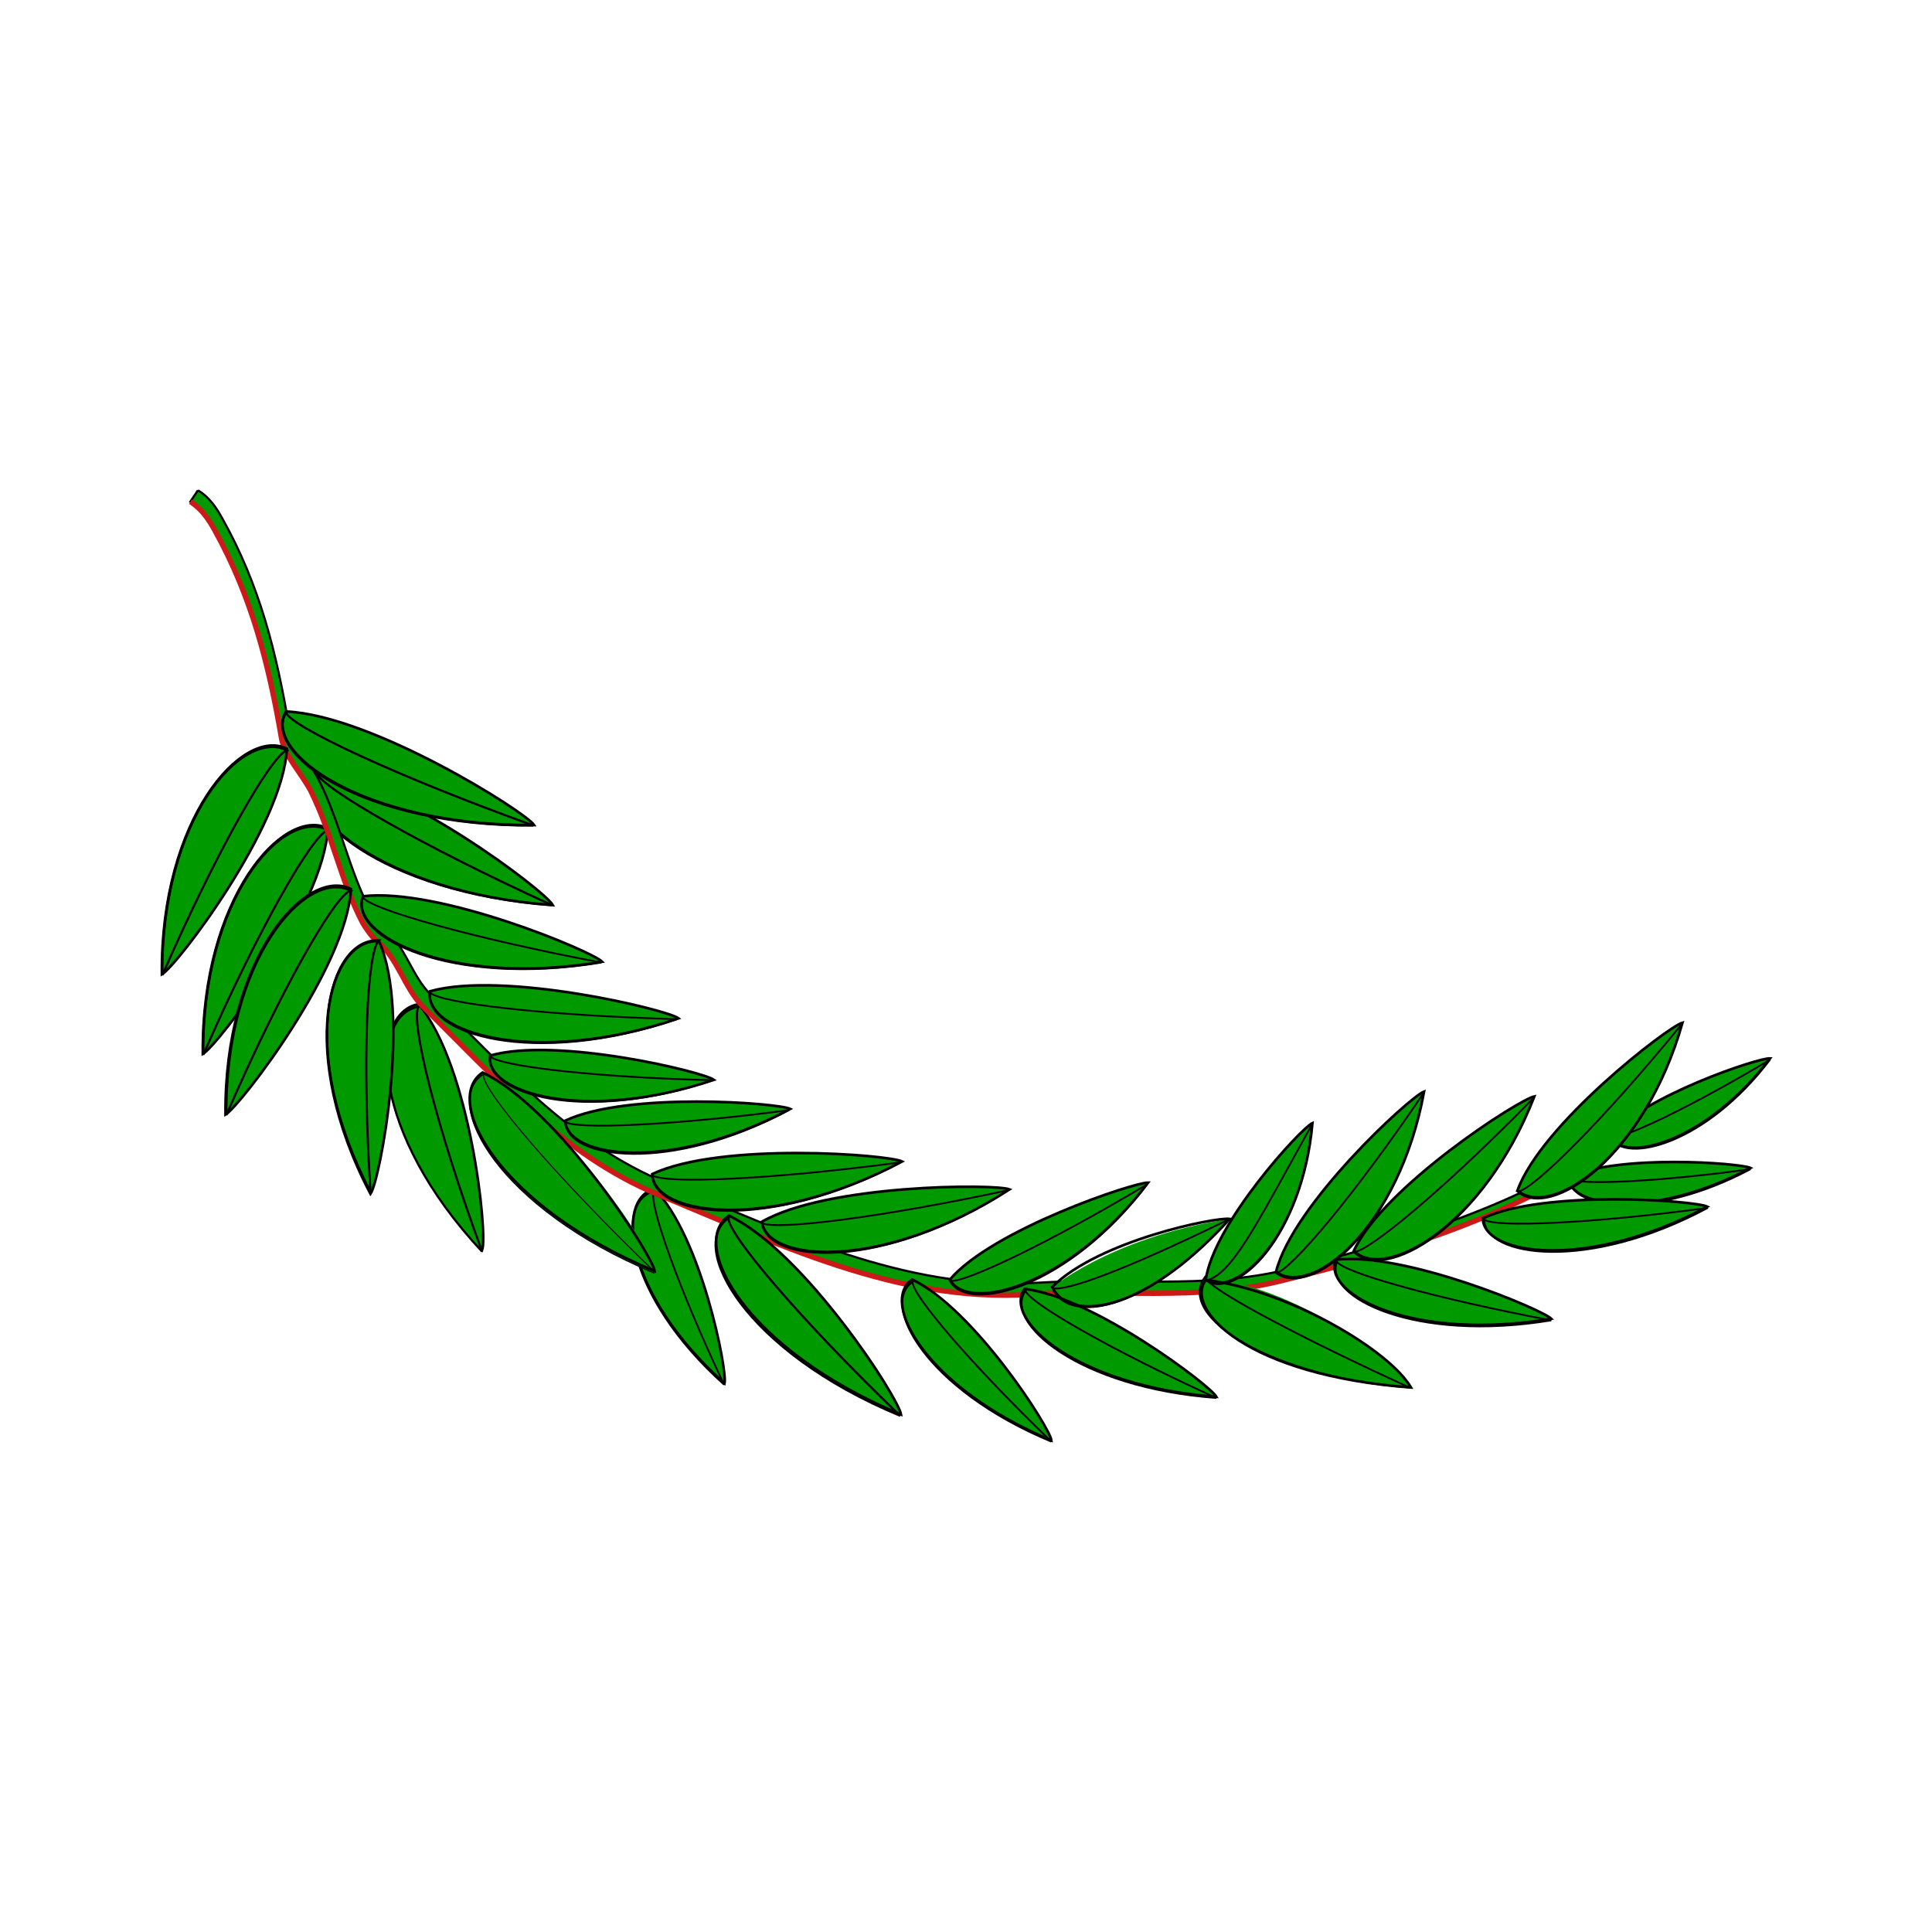 <svg:svg xmlns:dc="http://purl.org/dc/elements/1.1/" xmlns:ns1="http://sodipodi.sourceforge.net/DTD/sodipodi-0.dtd" xmlns:ns2="http://www.inkscape.org/namespaces/inkscape" xmlns:ns4="http://creativecommons.org/ns#" xmlns:rdf="http://www.w3.org/1999/02/22-rdf-syntax-ns#" xmlns:svg="http://www.w3.org/2000/svg" height="205.736" id="svg2867" version="1.1" viewBox="-17.1 -52.115 205.736 205.736" width="205.736" ns1:docname="Branch.svg" ns2:version="0.91 r13725">
  <svg:defs id="defs4205">
    <ns2:perspective id="perspective4209" ns1:type="inkscape:persp3d" ns2:persp3d-origin="480 : 200 : 1" ns2:vp_x="0 : 300 : 1" ns2:vp_y="0 : 1000 : 0" ns2:vp_z="960 : 300 : 1" />
  </svg:defs>
  <ns1:namedview bordercolor="#666666" borderopacity="1" fit-margin-bottom="0" fit-margin-left="0" fit-margin-right="0" fit-margin-top="0" gridtolerance="10" guidetolerance="10" id="namedview4203" objecttolerance="10" pagecolor="#ffffff" showgrid="false" ns2:current-layer="svg2867" ns2:cx="85.832451" ns2:cy="50.748264" ns2:pageopacity="0" ns2:pageshadow="2" ns2:snap-text-baseline="true" ns2:window-height="837" ns2:window-maximized="1" ns2:window-width="1600" ns2:window-x="-8" ns2:window-y="-8" ns2:zoom="6.4311341" />
  <svg:g id="g6369" transform="matrix(0,1,-1,0,383.969,-442.257)">
    <svg:path d="m 472.366,367.441 c 1.033,-8.525 11.84,-23.869 14.164,-25.148 -1.334,18.186 -10.075,28.132 -14.164,25.148 z" id="path3127" style="fill:#009900" ns2:connector-curvature="0" />
    <svg:path d="m 472.453,367.347 c 4.132,2.982 12.744,-6.868 14.078,-25.054 -6.329,13.876 -12.486,24.533 -14.078,25.054 z" id="path3195" style="fill:#009900" ns2:connector-curvature="0" />
    <svg:path d="m 472.323,367.347 c 1.12,-9.046 12.701,-24.344 14.208,-25.148 -1.334,18.186 -10.075,28.131 -14.208,25.148 z" id="path3303" style="fill:none;stroke:#000000;stroke-width:0.28" ns2:connector-curvature="0" />
    <svg:path d="m 472.453,367.347 c 4.132,2.982 12.744,-6.868 14.078,-25.054 -6.329,13.876 -12.486,24.533 -14.078,25.054 z" id="path3197" style="fill:none;stroke:#000000;stroke-width:0.233;stroke-linecap:round" ns2:connector-curvature="0" />
    <svg:path d="m 478.523,366.162 c -2.368,4.783 7.319,13.404 23.937,13.262 -13.132,-5.731 -23.334,-11.556 -23.937,-13.262 z" id="path3187" style="fill:#009900" ns2:connector-curvature="0" />
    <svg:path d="m 478.308,366.21 c 7.793,0.426 22.646,10.893 24.024,13.356 -16.619,0.141 -26.392,-8.573 -24.024,-13.356 z" id="path3123" style="fill:#009900" ns2:connector-curvature="0" />
    <svg:path d="m 478.35,366.162 c 8.31,0.426 23.162,11.745 24.024,13.309 -16.575,0.142 -26.348,-8.573 -24.024,-13.309 z" id="path3299" style="fill:none;stroke:#000000;stroke-width:0.28" ns2:connector-curvature="0" />
    <svg:path d="m 478.523,366.162 c -2.368,4.783 7.319,13.404 23.937,13.262 -13.132,-5.731 -23.334,-11.556 -23.937,-13.262 z" id="path3189" style="fill:none;stroke:#000000;stroke-width:0.233;stroke-linecap:round" ns2:connector-curvature="0" />
    <svg:path d="m 497.165,356.595 c 6.243,-5.21 23.722,-7.672 26.219,-6.772 -12.657,11.839 -25.229,12.077 -26.219,6.772 z" id="path3133" style="fill:#009900" ns2:connector-curvature="0" />
    <svg:path d="m 497.079,356.501 c 6.587,-5.542 24.583,-7.389 26.177,-6.773 -12.615,11.841 -25.229,12.077 -26.177,6.773 z" id="path3309" style="fill:none;stroke:#000000;stroke-width:0.28" ns2:connector-curvature="0" />
    <svg:path d="m 497.337,356.501 c 0.991,5.304 13.433,5.068 26.09,-6.773 -13.389,4.925 -24.626,7.673 -26.09,6.773 z" id="path3203" style="fill:#009900" ns2:connector-curvature="0" />
    <svg:path d="m 497.337,356.501 c 0.991,5.304 13.433,5.068 26.09,-6.773 -13.389,4.925 -24.626,7.673 -26.09,6.773 z" id="path3205" style="fill:none;stroke:#000000;stroke-width:0.233;stroke-linecap:round" ns2:connector-curvature="0" />
    <svg:path d="m 516.84,331.495 c 4.693,-4.689 18.642,-8.004 20.709,-7.484 -9.429,10.561 -19.589,11.698 -20.709,7.484 z" id="path3145" style="fill:#009900" ns2:connector-curvature="0" />
    <svg:path d="m 517.013,331.447 c 1.119,4.216 11.151,3.032 20.579,-7.483 -10.504,4.972 -19.373,8.051 -20.579,7.483 z" id="path3227" style="fill:#009900" ns2:connector-curvature="0" />
    <svg:path d="m 516.755,331.4 c 4.951,-4.972 19.373,-7.815 20.709,-7.483 -9.43,10.561 -19.59,11.697 -20.709,7.483 z" id="path3321" style="fill:none;stroke:#000000;stroke-width:0.28" ns2:connector-curvature="0" />
    <svg:path d="m 517.013,331.447 c 1.119,4.216 11.151,3.032 20.579,-7.483 -10.504,4.972 -19.373,8.051 -20.579,7.483 z" id="path3229" style="fill:none;stroke:#000000;stroke-width:0.187;stroke-linecap:round" ns2:connector-curvature="0" />
    <svg:path d="m 442.358,379.991 c 0.732,-1.231 1.894,-1.989 3.014,-2.604 7.104,-3.979 14.164,-5.731 22.172,-7.104 1.851,-0.331 3.703,-2.179 5.597,-3.126 4.563,-2.32 9.644,-3.221 14.078,-5.588 0.302,-0.143 1.421,-0.853 1.938,-1.515 1.765,-2.179 4.951,-2.843 6.931,-4.878 7.621,-7.72 15.8,-14.824 20.02,-25.054 5.124,-12.455 11.494,-25.289 10.634,-39.451 -0.56,-8.951 0.689,-17.996 -1.378,-26.522 -3.057,-12.645 -6.974,-25.147 -14.207,-35.615 l 1.248,0.805 c 7.233,10.467 11.107,22.971 14.208,35.616 2.066,8.525 0.818,17.571 1.377,26.522 0.861,14.161 -5.511,26.995 -10.634,39.498 -4.219,10.183 -12.399,17.286 -20.02,25.054 -1.979,1.989 -5.166,2.651 -6.931,4.877 -0.516,0.616 -1.679,1.374 -1.937,1.515 -4.478,2.368 -9.515,3.268 -14.079,5.542 -1.894,0.994 -3.745,2.793 -5.597,3.126 -8.008,1.373 -15.068,3.173 -22.172,7.103 -1.119,0.616 -2.282,1.374 -3.057,2.605 l -1.206,-0.806" id="path3115" style="fill:#009900" ns2:connector-curvature="0" />
    <svg:path d="m 442.358,379.991 c 0.732,-1.231 1.894,-1.989 3.014,-2.604 7.104,-3.979 14.164,-5.731 22.172,-7.104 1.851,-0.331 3.703,-2.179 5.597,-3.126 4.563,-2.32 9.644,-3.221 14.078,-5.588 0.302,-0.143 1.421,-0.853 1.938,-1.515 1.765,-2.179 4.951,-2.843 6.931,-4.878 7.621,-7.72 15.8,-14.824 20.02,-25.054 5.124,-12.455 11.494,-25.289 10.634,-39.451 -0.56,-8.951 0.689,-17.996 -1.378,-26.522 -3.057,-12.645 -6.974,-25.147 -14.207,-35.615 l 1.248,0.805 c 7.233,10.467 11.107,22.971 14.208,35.616 2.066,8.525 0.818,17.571 1.377,26.522 0.861,14.161 -5.511,26.995 -10.634,39.498 -4.219,10.183 -12.399,17.286 -20.02,25.054 -1.979,1.989 -5.166,2.651 -6.931,4.877 -0.516,0.616 -1.679,1.374 -1.937,1.515 -4.478,2.368 -9.515,3.268 -14.079,5.542 -1.894,0.994 -3.745,2.793 -5.597,3.126 -8.008,1.373 -15.068,3.173 -22.172,7.103 -1.119,0.616 -2.282,1.374 -3.057,2.605 l -1.206,-0.806" id="path3117" style="fill:none;stroke:#000000;stroke-width:0.233" ns2:connector-curvature="0" />
    <svg:path d="m 512.406,229.338 c 7.233,10.467 11.107,22.971 14.208,35.616 2.066,8.525 0.818,17.571 1.377,26.522 0.861,14.161 -5.511,26.995 -10.634,39.498 -4.219,10.183 -12.399,17.286 -20.02,25.054 -1.979,1.989 -5.166,2.651 -6.931,4.877 -0.516,0.616 -1.679,1.374 -1.937,1.515 -4.478,2.368 -9.515,3.268 -14.079,5.542 -1.894,0.994 -3.745,2.793 -5.597,3.126 -8.008,1.373 -15.068,3.173 -22.172,7.103 -1.119,0.616 -2.282,1.374 -3.057,2.605" id="path3119" style="fill:none;stroke:#cc1919;stroke-width:0.56" ns2:connector-curvature="0" />
    <svg:path d="m 469.826,370.567 c 7.793,0.426 22.646,10.893 24.024,13.356 -16.575,0.142 -26.392,-8.573 -24.024,-13.356 z" id="path3121" style="fill:#009900" ns2:connector-curvature="0" />
    <svg:path d="m 465.908,370.709 c 0.388,-8.573 9.902,-24.911 12.141,-26.426 0.129,18.233 -7.794,29.032 -12.141,26.426 z" id="path3125" style="fill:#009900" ns2:connector-curvature="0" />
    <svg:path d="m 485.627,362.513 c -0.905,-7.672 5.209,-23.774 6.975,-25.479 2.712,16.149 -2.799,27.042 -6.975,25.479 z" id="path3129" style="fill:#009900" ns2:connector-curvature="0" />
    <svg:path d="m 490.363,360.81 c 7.19,-3.267 24.712,-0.663 26.865,0.901 -14.983,7.862 -27.167,4.499 -26.865,-0.901 z" id="path3131" style="fill:#009900" ns2:connector-curvature="0" />
    <svg:path d="m 495.787,355.328 c -2.109,-7.387 1.378,-24.438 2.842,-26.426 5.21,15.392 1.55,27.137 -2.842,26.426 z" id="path3135" style="fill:#009900" ns2:connector-curvature="0" />
    <svg:path d="m 502.589,348.913 c -1.894,-6.63 1.249,-21.976 2.584,-23.774 4.693,13.829 1.334,24.438 -2.584,23.774 z" id="path3137" style="fill:#009900" ns2:connector-curvature="0" />
    <svg:path d="m 504.398,349.586 c 3.617,-7.578 18.556,-17.997 21.139,-18.281 -6.889,16.577 -18.213,22.639 -21.139,18.281 z" id="path3139" style="fill:#009900" ns2:connector-curvature="0" />
    <svg:path d="m 509.522,340.924 c -2.885,-6.158 -2.239,-21.88 -1.206,-23.917 6.802,12.74 5.209,23.822 1.206,23.917 z" id="path3141" style="fill:#009900" ns2:connector-curvature="0" />
    <svg:path d="m 515.204,331.663 c -3.186,-6.867 -2.454,-24.296 -1.334,-26.57 7.577,14.161 5.77,26.428 1.334,26.57 z" id="path3143" style="fill:#009900" ns2:connector-curvature="0" />
    <svg:path d="m 520.285,319.984 c -3.745,-6.536 -4.391,-23.964 -3.445,-26.332 8.654,13.356 7.879,25.811 3.445,26.332 z" id="path3147" style="fill:#009900" ns2:connector-curvature="0" />
    <svg:path d="m 526.452,299.973 c -4.994,-4.263 -10.419,-18.85 -10.29,-21.17 11.065,8.382 13.864,19.181 10.29,21.17 z" id="path3149" style="fill:#009900" ns2:connector-curvature="0" />
    <svg:path d="m 526.528,303.979 c 2.927,-6.156 15.026,-14.587 17.135,-14.824 -5.597,13.403 -14.768,18.328 -17.135,14.824 z" id="path3151" style="fill:#009900" ns2:connector-curvature="0" />
    <svg:path d="m 527.518,291.949 c 0.861,-6.914 9.6,-19.37 11.494,-20.412 -1.075,14.729 -8.18,22.827 -11.494,20.412 z" id="path3153" style="fill:#009900" ns2:connector-curvature="0" />
    <svg:path d="m 526.484,272.674 c -5.64,-0.853 -15.801,-9.473 -16.662,-11.367 12.055,1.042 18.642,8.051 16.662,11.367 z" id="path3155" style="fill:#009900" ns2:connector-curvature="0" />
    <svg:path d="m 524.417,258.796 c -0.818,-6.914 4.693,-21.406 6.287,-22.969 2.454,14.54 -2.497,24.344 -6.287,22.969 z" id="path3157" style="fill:#009900" ns2:connector-curvature="0" />
    <svg:path d="m 525.668,265.19 c -6.76,-1.704 -18.342,-13.403 -19.203,-15.818 14.596,2.699 21.958,12.03 19.203,15.818 z" id="path3159" style="fill:#009900" ns2:connector-curvature="0" />
    <svg:path d="m 523.427,256.903 c -6.414,-2.937 -15.972,-16.719 -16.403,-19.229 13.906,5.447 19.675,16.008 16.403,19.229 z" id="path3161" style="fill:#009900" ns2:connector-curvature="0" />
    <svg:path d="m 515.592,233.98 c -2.368,-5.021 -1.808,-17.713 -0.99,-19.37 5.511,10.324 4.219,19.275 0.99,19.37 z" id="path3165" style="fill:#009900" ns2:connector-curvature="0" />
    <svg:path d="m 511.243,229.575 c -4.09,-3.41 -8.481,-15.203 -8.352,-17.097 8.955,6.82 11.238,15.535 8.352,17.097 z" id="path3169" style="fill:#009900" ns2:connector-curvature="0" />
    <svg:path d="m 484.722,363.747 c 7.836,0.426 22.689,10.893 24.025,13.356 -16.576,0.142 -26.349,-8.573 -24.025,-13.356 z" id="path3171" style="fill:#009900" ns2:connector-curvature="0" />
    <svg:path d="m 527.259,289.06 c 0.56,0.616 -5.295,-5.778 -7.318,-18.945 10.375,9.426 11.021,17.335 7.318,18.945 z" id="path3173" style="fill:#009900" ns2:connector-curvature="0" />
    <svg:path d="m 519.595,323.444 c 3.66,-7.626 18.557,-17.997 21.183,-18.329 -6.931,16.624 -18.212,22.686 -21.183,18.329 z" id="path3175" style="fill:#009900" ns2:connector-curvature="0" />
    <svg:path d="m 526.528,270.968 c 0.99,-7.862 8.481,-18.755 11.495,-20.412 -1.077,14.776 -8.181,22.827 -11.495,20.412 z" id="path3177" style="fill:#009900" ns2:connector-curvature="0" />
    <svg:path d="m 485.712,362.419 c 4.177,1.562 9.601,-9.235 6.932,-25.385 -2.584,13.686 -5.683,24.58 -6.932,25.385 z" id="path3179" style="fill:#009900" ns2:connector-curvature="0" />
    <svg:path d="m 485.712,362.419 c 4.177,1.562 9.601,-9.235 6.932,-25.385 -2.584,13.686 -5.683,24.58 -6.932,25.385 z" id="path3181" style="fill:none;stroke:#000000;stroke-width:0.187;stroke-linecap:round" ns2:connector-curvature="0" />
    <svg:path d="m 470.042,370.52 c -2.368,4.783 7.318,13.403 23.937,13.261 -13.132,-5.731 -23.335,-11.556 -23.937,-13.261 z" id="path3183" style="fill:#009900" ns2:connector-curvature="0" />
    <svg:path d="m 470.042,370.52 c -2.368,4.783 7.318,13.403 23.937,13.261 -13.132,-5.731 -23.335,-11.556 -23.937,-13.261 z" id="path3185" style="fill:none;stroke:#000000;stroke-width:0.233;stroke-linecap:round" ns2:connector-curvature="0" />
    <svg:path d="m 466.037,370.615 c 4.305,2.557 12.141,-8.099 12.012,-26.332 -5.21,14.444 -10.463,25.669 -12.012,26.332 z" id="path3191" style="fill:#009900" ns2:connector-curvature="0" />
    <svg:path d="m 466.037,370.615 c 4.305,2.557 12.141,-8.099 12.012,-26.332 -5.21,14.444 -10.463,25.669 -12.012,26.332 z" id="path3193" style="fill:none;stroke:#000000;stroke-width:0.233;stroke-linecap:round" ns2:connector-curvature="0" />
    <svg:path d="m 490.276,360.716 c -0.301,5.399 11.797,8.714 26.779,0.9 -14.078,0.9 -25.573,0.378 -26.779,-0.9 z" id="path3199" style="fill:#009900" ns2:connector-curvature="0" />
    <svg:path d="m 490.276,360.716 c -0.301,5.399 11.797,8.714 26.779,0.9 -14.078,0.9 -25.573,0.378 -26.779,-0.9 z" id="path3201" style="fill:none;stroke:#000000;stroke-width:0.233;stroke-linecap:round" ns2:connector-curvature="0" />
    <svg:path d="m 495.83,355.281 c 4.391,0.711 8.051,-10.988 2.842,-26.331 -0.388,13.923 -1.68,25.242 -2.842,26.331 z" id="path3207" style="fill:#009900" ns2:connector-curvature="0" />
    <svg:path d="m 495.83,355.281 c 4.391,0.711 8.051,-10.988 2.842,-26.331 -0.388,13.923 -1.68,25.242 -2.842,26.331 z" id="path3209" style="fill:none;stroke:#000000;stroke-width:0.187;stroke-linecap:round" ns2:connector-curvature="0" />
    <svg:path d="m 502.633,348.866 c 3.961,0.663 7.233,-9.851 2.54,-23.727 -0.302,12.597 -1.507,22.779 -2.54,23.727 z" id="path3211" style="fill:#009900" ns2:connector-curvature="0" />
    <svg:path d="m 502.633,348.866 c 3.961,0.663 7.233,-9.851 2.54,-23.727 -0.302,12.597 -1.507,22.779 -2.54,23.727 z" id="path3213" style="fill:none;stroke:#000000;stroke-width:0.187;stroke-linecap:round" ns2:connector-curvature="0" />
    <svg:path d="m 504.656,349.633 c 2.928,4.358 14.122,-1.657 21.01,-18.28 -10.247,10.655 -19.374,18.375 -21.01,18.28 z" id="path3217" style="fill:none;stroke:#000000;stroke-width:0.233;stroke-linecap:round" ns2:connector-curvature="0" />
    <svg:path d="m 509.608,340.875 c 3.96,-0.142 5.553,-11.082 -1.249,-23.822 1.636,12.456 2.067,22.686 1.249,23.822 z" id="path3219" style="fill:#009900" ns2:connector-curvature="0" />
    <svg:path d="m 509.608,340.875 c 3.96,-0.142 5.553,-11.082 -1.249,-23.822 1.636,12.456 2.067,22.686 1.249,23.822 z" id="path3221" style="fill:none;stroke:#000000;stroke-width:0.187;stroke-linecap:round" ns2:connector-curvature="0" />
    <svg:path d="m 515.29,331.615 c 4.435,-0.142 6.156,-12.313 -1.377,-26.473 1.851,13.828 2.325,25.195 1.377,26.473 z" id="path3223" style="fill:#009900" ns2:connector-curvature="0" />
    <svg:path d="m 515.29,331.615 c 4.435,-0.142 6.156,-12.313 -1.377,-26.473 1.851,13.828 2.325,25.195 1.377,26.473 z" id="path3225" style="fill:none;stroke:#000000;stroke-width:0.187;stroke-linecap:round" ns2:connector-curvature="0" />
    <svg:path d="m 520.371,319.937 c 4.391,-0.569 5.166,-12.834 -3.488,-26.237 2.927,13.592 4.305,24.911 3.488,26.237 z" id="path3231" style="fill:#009900" ns2:connector-curvature="0" />
    <svg:path d="m 520.371,319.937 c 4.391,-0.569 5.166,-12.834 -3.488,-26.237 2.927,13.592 4.305,24.911 3.488,26.237 z" id="path3233" style="fill:none;stroke:#000000;stroke-width:0.187;stroke-linecap:round" ns2:connector-curvature="0" />
    <svg:path d="m 526.538,299.926 c 3.573,-1.942 0.775,-12.645 -10.29,-21.029 6.285,10.514 10.592,19.608 10.29,21.029 z" id="path3235" style="fill:#009900" ns2:connector-curvature="0" />
    <svg:path d="m 526.538,299.926 c 3.573,-1.942 0.775,-12.645 -10.29,-21.029 6.285,10.514 10.592,19.608 10.29,21.029 z" id="path3237" style="fill:none;stroke:#000000;stroke-width:0.187;stroke-linecap:round" ns2:connector-curvature="0" />
    <svg:path d="m 526.657,303.883 c 2.367,3.505 11.452,-1.373 17.006,-14.776 -8.31,8.62 -15.672,14.871 -17.006,14.776 z" id="path3239" style="fill:#009900" ns2:connector-curvature="0" />
    <svg:path d="m 526.657,303.883 c 2.367,3.505 11.452,-1.373 17.006,-14.776 -8.31,8.62 -15.672,14.871 -17.006,14.776 z" id="path3241" style="fill:none;stroke:#000000;stroke-width:0.187;stroke-linecap:round" ns2:connector-curvature="0" />
    <svg:path d="m 527.603,291.854 c 3.359,2.416 10.334,-5.588 11.409,-20.317 -5.123,11.272 -10.117,19.892 -11.409,20.317 z" id="path3243" style="fill:#009900" ns2:connector-curvature="0" />
    <svg:path d="m 527.603,291.854 c 3.359,2.416 10.334,-5.588 11.409,-20.317 -5.123,11.272 -10.117,19.892 -11.409,20.317 z" id="path3245" style="fill:none;stroke:#000000;stroke-width:0.187;stroke-linecap:round" ns2:connector-curvature="0" />
    <svg:path d="m 526.528,272.674 c 2.023,-3.268 -4.52,-10.23 -16.575,-11.272 11.236,6.205 15.886,8.525 16.575,11.272 z" id="path3247" style="fill:#009900" ns2:connector-curvature="0" />
    <svg:path d="m 526.528,272.674 c 2.023,-3.268 -4.52,-10.23 -16.575,-11.272 11.236,6.205 15.886,8.525 16.575,11.272 z" id="path3249" style="fill:none;stroke:#000000;stroke-width:0.187;stroke-linecap:round" ns2:connector-curvature="0" />
    <svg:path d="m 524.504,258.702 c 3.789,1.42 8.654,-8.288 6.243,-22.828 -2.325,12.314 -5.08,22.071 -6.243,22.828 z" id="path3251" style="fill:#009900" ns2:connector-curvature="0" />
    <svg:path d="m 524.504,258.702 c 3.789,1.42 8.654,-8.288 6.243,-22.828 -2.325,12.314 -5.08,22.071 -6.243,22.828 z" id="path3253" style="fill:none;stroke:#000000;stroke-width:0.187;stroke-linecap:round" ns2:connector-curvature="0" />
    <svg:path d="m 525.711,265.19 c 2.755,-3.788 -4.564,-12.977 -19.115,-15.676 10.719,7.247 18.857,14.114 19.115,15.676 z" id="path3255" style="fill:#009900" ns2:connector-curvature="0" />
    <svg:path d="m 525.711,265.19 c 2.755,-3.788 -4.564,-12.977 -19.115,-15.676 10.719,7.247 18.857,14.114 19.115,15.676 z" id="path3257" style="fill:none;stroke:#000000;stroke-width:0.187;stroke-linecap:round" ns2:connector-curvature="0" />
    <svg:path d="m 523.471,256.903 c 3.272,-3.221 -2.455,-13.687 -16.404,-19.134 9.429,9.188 16.36,17.524 16.404,19.134 z" id="path3259" style="fill:#009900" ns2:connector-curvature="0" />
    <svg:path d="m 523.471,256.903 c 3.272,-3.221 -2.455,-13.687 -16.404,-19.134 9.429,9.188 16.36,17.524 16.404,19.134 z" id="path3261" style="fill:none;stroke:#000000;stroke-width:0.187;stroke-linecap:round" ns2:connector-curvature="0" />
    <svg:path d="m 515.678,233.933 c 3.229,-0.095 4.478,-8.952 -1.034,-19.276 1.378,10.04 1.722,18.375 1.034,19.276 z" id="path3267" style="fill:#009900" ns2:connector-curvature="0" />
    <svg:path d="m 515.678,233.933 c 3.229,-0.095 4.478,-8.952 -1.034,-19.276 1.378,10.04 1.722,18.375 1.034,19.276 z" id="path3269" style="fill:none;stroke:#000000;stroke-width:0.187;stroke-linecap:round" ns2:connector-curvature="0" />
    <svg:path d="m 511.287,229.575 c 2.884,-1.61 0.645,-10.23 -8.31,-17.002 5.08,8.478 8.567,15.866 8.31,17.002 z" id="path3275" style="fill:#009900" ns2:connector-curvature="0" />
    <svg:path d="m 511.287,229.575 c 2.884,-1.61 0.645,-10.23 -8.31,-17.002 5.08,8.478 8.567,15.866 8.31,17.002 z" id="path3277" style="fill:none;stroke:#000000;stroke-width:0.187;stroke-linecap:round" ns2:connector-curvature="0" />
    <svg:path d="m 484.981,363.747 c -2.368,4.736 7.319,13.356 23.895,13.214 -13.132,-5.683 -23.335,-11.508 -23.895,-13.214 z" id="path3279" style="fill:#009900" ns2:connector-curvature="0" />
    <svg:path d="m 484.981,363.747 c -2.368,4.736 7.319,13.356 23.895,13.214 -13.132,-5.683 -23.335,-11.508 -23.895,-13.214 z" id="path3281" style="fill:none;stroke:#000000;stroke-width:0.233;stroke-linecap:round" ns2:connector-curvature="0" />
    <svg:path d="m 527.303,289.012 c 3.703,-1.61 3.013,-9.471 -7.362,-18.897 5.424,11.083 7.792,17.524 7.362,18.897 z" id="path3283" style="fill:#009900" ns2:connector-curvature="0" />
    <svg:path d="m 527.303,289.012 c 3.703,-1.61 3.013,-9.471 -7.362,-18.897 5.424,11.083 7.792,17.524 7.362,18.897 z" id="path3285" style="fill:none;stroke:#000000;stroke-width:0.187;stroke-linecap:round" ns2:connector-curvature="0" />
    <svg:path d="m 519.854,323.491 c 2.971,4.357 14.164,-1.657 21.053,-18.281 -10.247,10.657 -19.374,18.375 -21.053,18.281 z" id="path3287" style="fill:#009900" ns2:connector-curvature="0" />
    <svg:path d="m 519.854,323.491 c 2.971,4.357 14.164,-1.657 21.053,-18.281 -10.247,10.657 -19.374,18.375 -21.053,18.281 z" id="path3289" style="fill:none;stroke:#000000;stroke-width:0.233;stroke-linecap:round" ns2:connector-curvature="0" />
    <svg:path d="m 526.14,272.768 c 4.305,3.126 10.721,-7.387 11.753,-21.785 -5.123,11.224 -10.462,21.407 -11.753,21.785 z" id="path3291" style="fill:#009900" ns2:connector-curvature="0" />
    <svg:path d="m 526.14,272.768 c 4.305,3.126 10.721,-7.387 11.753,-21.785 -5.123,11.224 -10.462,21.407 -11.753,21.785 z" id="path3293" style="fill:none;stroke:#000000;stroke-width:0.187;stroke-linecap:round" ns2:connector-curvature="0" />
    <svg:path d="m 527.174,289.012 c -4.952,-5.019 -7.448,-17.429 -7.233,-18.897 10.375,9.426 10.935,17.286 7.233,18.897 z" id="path3295" style="fill:none;stroke:#000000;stroke-width:0.28" ns2:connector-curvature="0" />
    <svg:path d="m 469.869,370.52 c 8.31,0.425 23.162,11.744 24.024,13.308 -16.575,0.142 -26.348,-8.572 -24.024,-13.308 z" id="path3297" style="fill:none;stroke:#000000;stroke-width:0.28" ns2:connector-curvature="0" />
    <svg:path d="m 465.908,370.615 c 0.388,-9.141 10.677,-25.481 12.098,-26.428 0.129,18.233 -7.793,28.985 -12.098,26.428 z" id="path3301" style="fill:none;stroke:#000000;stroke-width:0.28" ns2:connector-curvature="0" />
    <svg:path d="m 485.583,362.419 c -0.946,-8.146 5.856,-24.391 6.975,-25.48 2.713,16.149 -2.799,27.042 -6.975,25.48 z" id="path3305" style="fill:none;stroke:#000000;stroke-width:0.28" ns2:connector-curvature="0" />
    <svg:path d="m 490.363,360.716 c 7.706,-3.457 25.531,-0.095 26.908,0.9 -14.982,7.862 -27.21,4.499 -26.908,-0.9 z" id="path3307" style="fill:none;stroke:#000000;stroke-width:0.28" ns2:connector-curvature="0" />
    <svg:path d="m 495.7,355.281 c -2.196,-7.862 1.938,-25.195 2.885,-26.475 5.209,15.393 1.507,27.185 -2.885,26.475 z" id="path3311" style="fill:none;stroke:#000000;stroke-width:0.28" ns2:connector-curvature="0" />
    <svg:path d="m 502.547,348.866 c -2.023,-7.057 1.722,-22.638 2.584,-23.822 4.649,13.876 1.334,24.485 -2.584,23.822 z" id="path3313" style="fill:none;stroke:#000000;stroke-width:0.28" ns2:connector-curvature="0" />
    <svg:path d="m 509.478,340.875 c -3.1,-6.583 -1.894,-22.638 -1.248,-23.964 6.802,12.787 5.209,23.822 1.248,23.964 z" id="path3317" style="fill:none;stroke:#000000;stroke-width:0.28" ns2:connector-curvature="0" />
    <svg:path d="m 515.161,331.615 c -3.444,-7.34 -2.067,-25.148 -1.334,-26.616 7.534,14.161 5.769,26.473 1.334,26.616 z" id="path3319" style="fill:none;stroke:#000000;stroke-width:0.28" ns2:connector-curvature="0" />
    <svg:path d="m 520.241,319.937 c -4.003,-6.962 -4.046,-24.817 -3.444,-26.379 8.654,13.403 7.836,25.811 3.444,26.379 z" id="path3323" style="fill:none;stroke:#000000;stroke-width:0.28" ns2:connector-curvature="0" />
    <svg:path d="m 526.409,299.926 c -5.339,-4.547 -10.376,-19.655 -10.333,-21.123 11.064,8.382 13.905,19.181 10.333,21.123 z" id="path3325" style="fill:none;stroke:#000000;stroke-width:0.28" ns2:connector-curvature="0" />
    <svg:path d="m 526.399,303.93 c 3.142,-6.583 15.799,-14.681 17.135,-14.823 -5.597,13.403 -14.768,18.328 -17.135,14.823 z" id="path3327" style="fill:none;stroke:#000000;stroke-width:0.28" ns2:connector-curvature="0" />
    <svg:path d="m 527.389,291.949 c 0.904,-7.34 10.289,-19.75 11.494,-20.412 -1.075,14.729 -8.18,22.827 -11.494,20.412 z" id="path3329" style="fill:none;stroke:#000000;stroke-width:0.28" ns2:connector-curvature="0" />
    <svg:path d="m 526.441,272.674 c -6.028,-0.853 -16.145,-10.135 -16.705,-11.367 12.055,1.09 18.686,8.099 16.705,11.367 z" id="path3331" style="fill:none;stroke:#000000;stroke-width:0.28" ns2:connector-curvature="0" />
    <svg:path d="m 524.288,258.844 c -0.861,-7.342 5.296,-21.976 6.285,-22.971 2.455,14.54 -2.496,24.344 -6.285,22.971 z" id="path3333" style="fill:none;stroke:#000000;stroke-width:0.28" ns2:connector-curvature="0" />
    <svg:path d="m 525.582,265.19 c -7.19,-1.8 -18.642,-14.256 -19.202,-15.771 14.595,2.701 21.957,11.983 19.202,15.771 z" id="path3335" style="fill:none;stroke:#000000;stroke-width:0.28" ns2:connector-curvature="0" />
    <svg:path d="m 523.342,256.903 c -6.846,-3.174 -16.146,-17.619 -16.446,-19.229 13.949,5.447 19.719,16.008 16.446,19.229 z" id="path3337" style="fill:none;stroke:#000000;stroke-width:0.28" ns2:connector-curvature="0" />
    <svg:path d="m 515.505,234.074 c -2.496,-5.352 -1.507,-18.328 -0.99,-19.417 5.511,10.324 4.22,19.323 0.99,19.417 z" id="path3341" style="fill:none;stroke:#000000;stroke-width:0.28" ns2:connector-curvature="0" />
    <svg:path d="m 511.158,229.717 c -4.306,-3.694 -8.396,-15.913 -8.31,-17.144 8.954,6.82 11.236,15.534 8.31,17.144 z" id="path3345" style="fill:none;stroke:#000000;stroke-width:0.28" ns2:connector-curvature="0" />
    <svg:path d="m 484.808,363.7 c 8.31,0.426 23.12,11.792 24.024,13.355 -16.618,0.143 -26.391,-8.572 -24.024,-13.355 z" id="path3347" style="fill:none;stroke:#000000;stroke-width:0.28" ns2:connector-curvature="0" />
    <svg:path d="m 519.595,323.444 c 3.876,-8.099 19.503,-18.092 21.183,-18.329 -6.931,16.624 -18.212,22.686 -21.183,18.329 z" id="path3349" style="fill:none;stroke:#000000;stroke-width:0.28" ns2:connector-curvature="0" />
    <svg:path d="m 526.441,272.674 c 1.119,-9.046 7.706,-19.797 11.452,-21.834 -1.291,17.382 -8.266,24.153 -11.452,21.834 z" id="path3351" style="fill:none;stroke:#000000;stroke-width:0.28" ns2:connector-curvature="0" />
    <svg:path d="m 504.656,349.633 c 2.928,4.358 14.122,-1.657 21.01,-18.28 -10.247,10.655 -19.374,18.375 -21.01,18.28 z" id="path3215" style="fill:#009900" ns2:connector-curvature="0" />
    <svg:path d="m 504.354,349.681 c 3.876,-8.099 19.503,-18.092 21.139,-18.328 -6.889,16.623 -18.212,22.685 -21.139,18.328 z" id="path3315" style="fill:none;stroke:#000000;stroke-width:0.28" ns2:connector-curvature="0" />
    <svg:g id="g6357">
      <svg:path d="m 517.001,239.474 c -6.63,-2.321 -17.179,-15.156 -17.867,-17.572 14.337,4.074 20.924,14.067 17.867,17.572 z" id="path3167" style="fill:#009900" ns2:connector-curvature="0" />
      <svg:path d="m 517.045,239.474 c 3.056,-3.505 -3.488,-13.403 -17.825,-17.477 10.117,8.241 17.695,15.866 17.825,17.477 z" id="path3271" style="fill:#009900" ns2:connector-curvature="0" />
      <svg:path d="m 517.045,239.474 c 3.056,-3.505 -3.488,-13.403 -17.825,-17.477 10.117,8.241 17.695,15.866 17.825,17.477 z" id="path3273" style="fill:none;stroke:#000000;stroke-width:0.187;stroke-linecap:round" ns2:connector-curvature="0" />
      <svg:path d="m 516.915,239.474 c -7.018,-2.51 -17.437,-16.008 -17.867,-17.572 14.337,4.074 20.924,14.067 17.867,17.572 z" id="path3343" style="fill:none;stroke:#000000;stroke-width:0.28" ns2:connector-curvature="0" />
    </svg:g>
    <svg:g id="g6363">
      <svg:path d="m 519.973,243.073 c -2.885,-6.158 -2.239,-21.88 -1.206,-23.917 6.802,12.74 5.209,23.822 1.206,23.917 z" id="path3163" style="fill:#009900" ns2:connector-curvature="0" />
      <svg:path d="m 520.015,243.025 c 4.004,-0.094 5.597,-11.082 -1.248,-23.821 1.679,12.455 2.109,22.685 1.248,23.821 z" id="path3263" style="fill:#009900" ns2:connector-curvature="0" />
      <svg:path d="m 520.015,243.025 c 4.004,-0.094 5.597,-11.082 -1.248,-23.821 1.679,12.455 2.109,22.685 1.248,23.821 z" id="path3265" style="fill:none;stroke:#000000;stroke-width:0.187;stroke-linecap:round" ns2:connector-curvature="0" />
      <svg:path d="m 519.886,243.167 c -3.1,-6.583 -1.894,-22.638 -1.248,-23.916 6.802,12.739 5.209,23.822 1.248,23.916 z" id="path3339" style="fill:none;stroke:#000000;stroke-width:0.28" ns2:connector-curvature="0" />
    </svg:g>
  </svg:g>
</svg:svg>